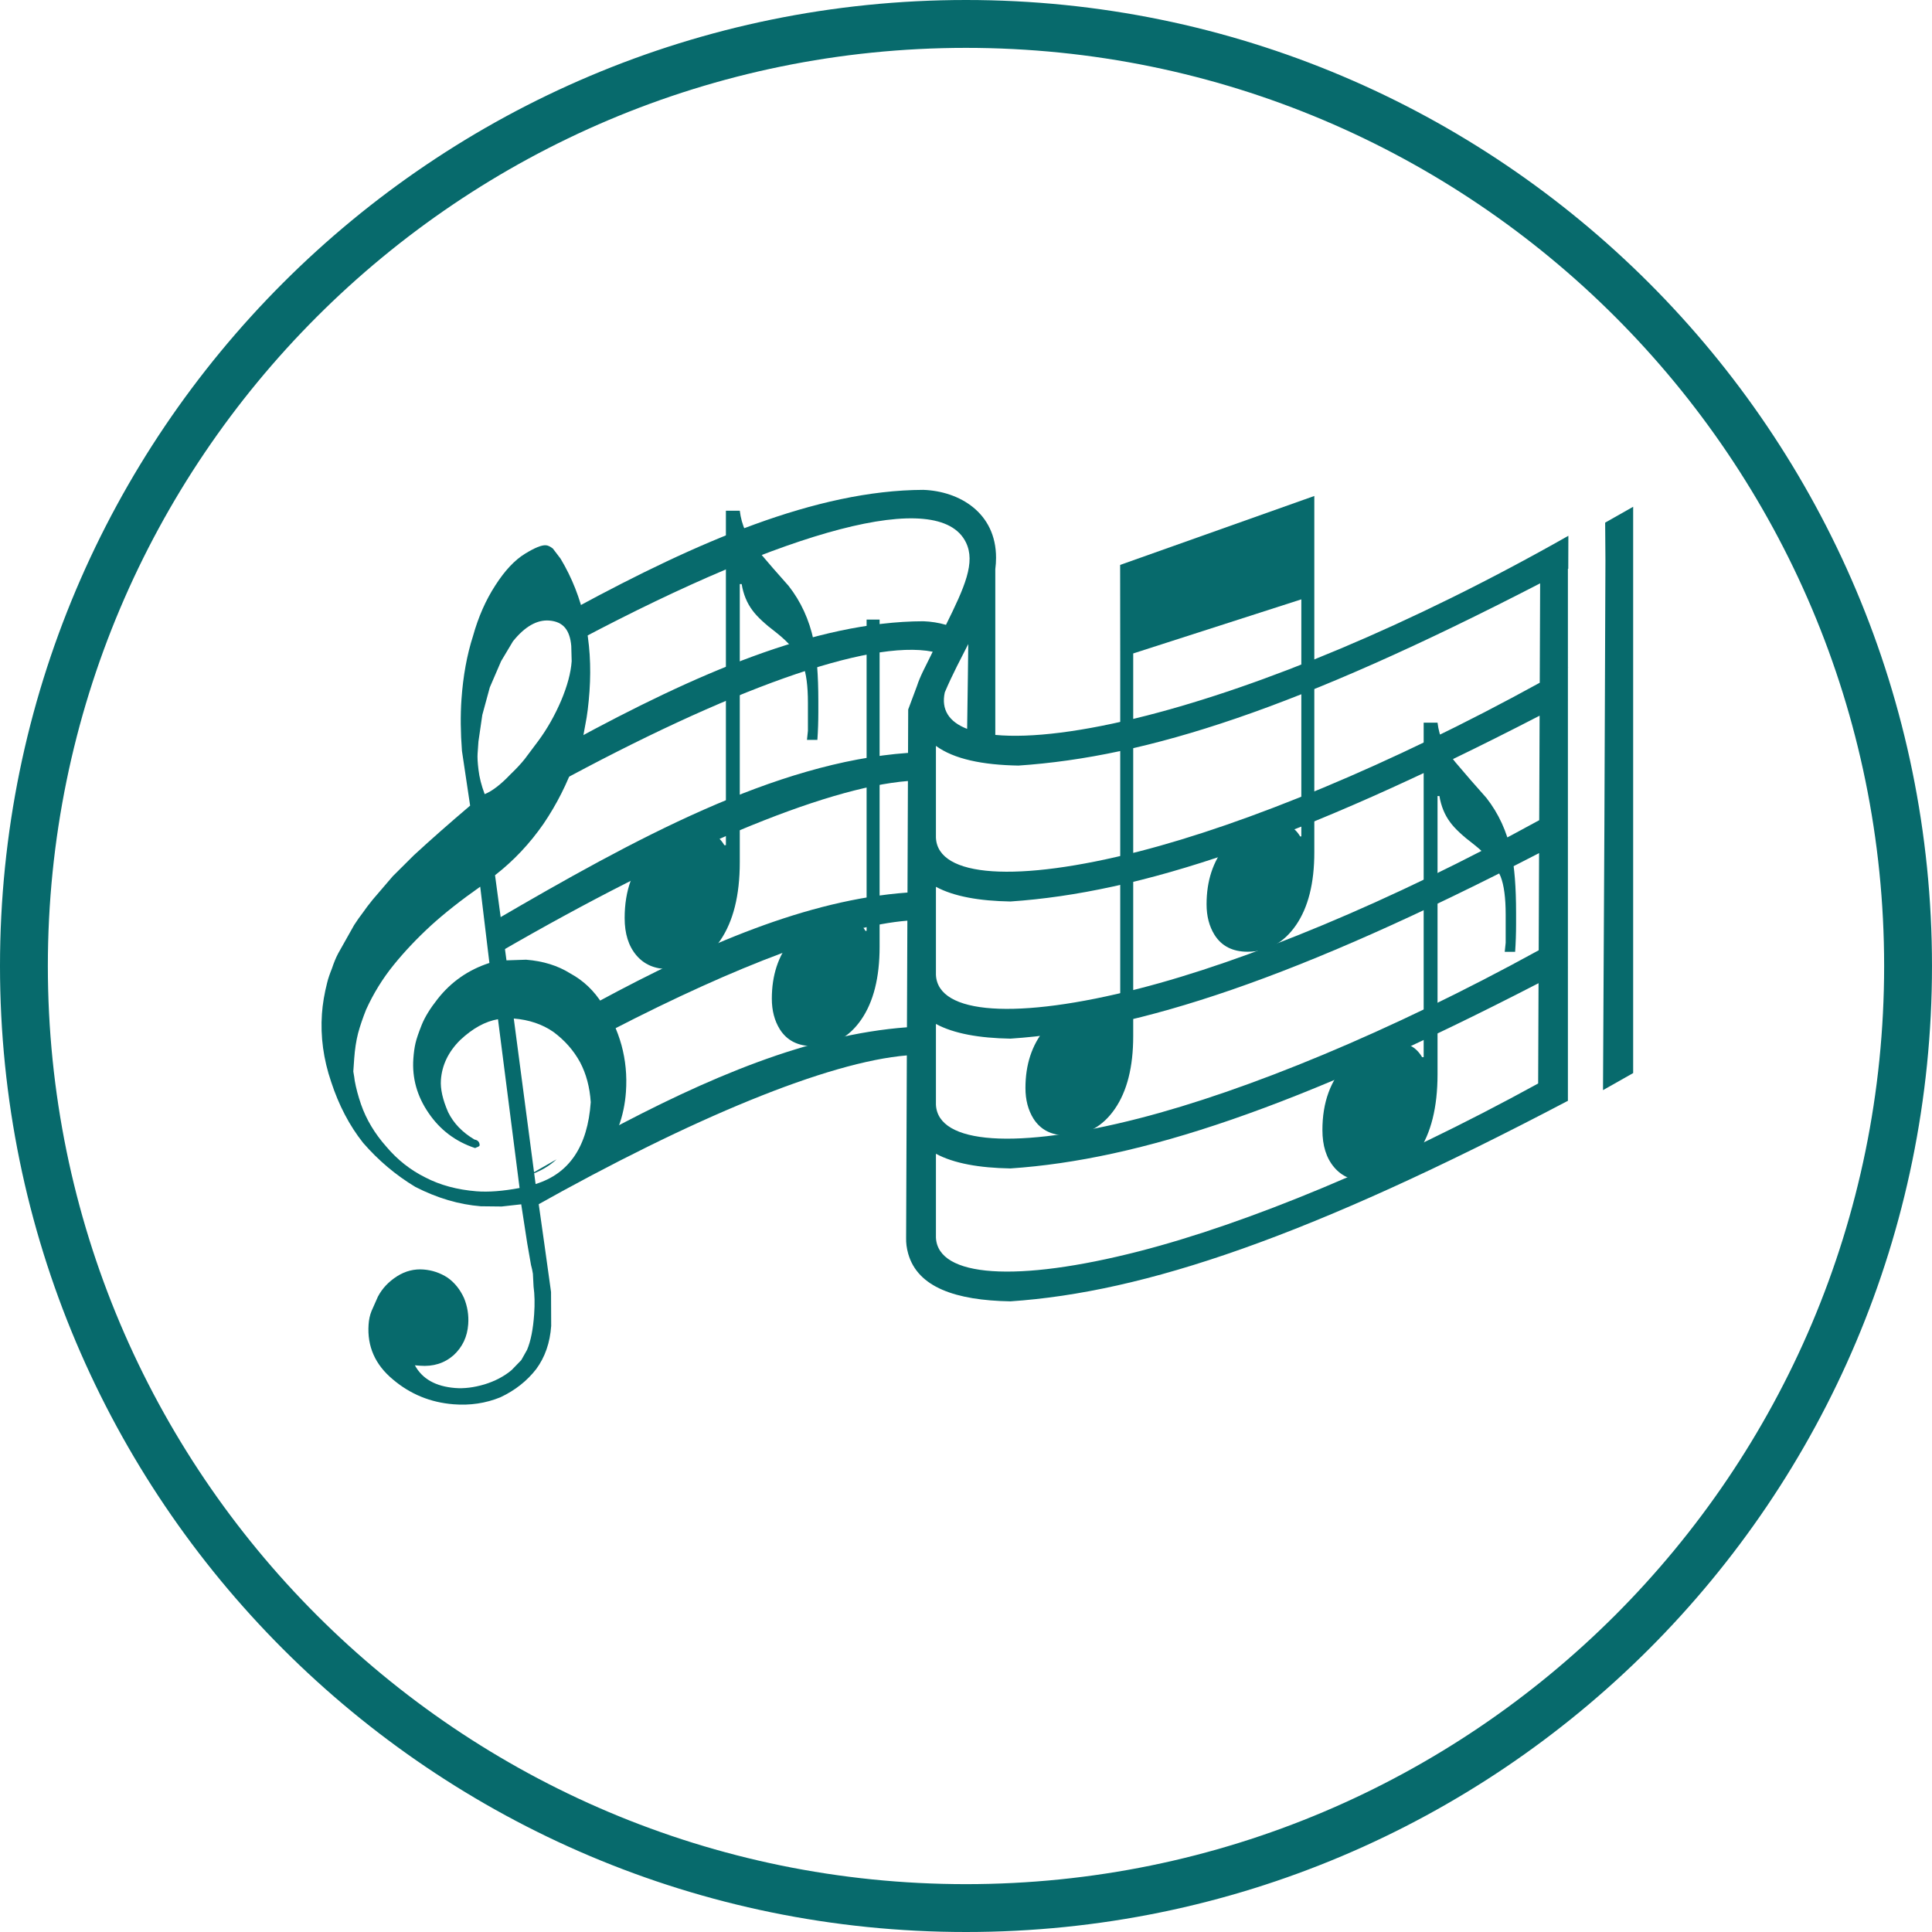 <?xml version="1.0" encoding="UTF-8"?>
<!DOCTYPE svg PUBLIC "-//W3C//DTD SVG 1.1//EN" "http://www.w3.org/Graphics/SVG/1.1/DTD/svg11.dtd">
<!-- Creator: CorelDRAW -->
<svg xmlns="http://www.w3.org/2000/svg" xml:space="preserve" width="57.886mm" height="57.886mm" version="1.1" style="shape-rendering:geometricPrecision; text-rendering:geometricPrecision; image-rendering:optimizeQuality; fill-rule:evenodd; clip-rule:evenodd"
viewBox="0 0 1285.49 1285.49"
 xmlns:xlink="http://www.w3.org/1999/xlink"
>
 <defs>
  <style type="text/css">
    .fil0 {fill:#076A6C}
  </style>
 </defs>
 <g id="Слой_x0020_1">
  <g id="_2128101680848">
   <g>
    <path class="fil0" d="M383.4 404.22c80.2,-43.41 159.34,-78.03 230.95,-78.28 24.1,0.87 48.41,15.26 48.39,45.16 0,2.54 -0.17,5.07 -0.5,7.61l0 110.27c23.59,2.26 58.34,-1.98 101.04,-12.94 75.68,-19.42 174.27,-59.43 280.26,-119.54l-0.07 21.88 -0.24 0.12 0 86.48 0.01 1.4 -0.01 0 0 89.85 0.01 1.4 -0.01 0 0 84.96 0.01 1.4 -0.01 0 0 87.04 0.01 1.4c-172.56,90.73 -281.83,127.43 -370.95,133.44 -36.55,-0.64 -61.71,-9.39 -68.01,-31.71 -1.05,-3.7 -1.46,-7.16 -1.38,-10.45l0.48 -121.48c-52.44,4.37 -142.43,41.36 -248.94,101.22l-1.55 -10.94c18.26,-5.39 32.35,-14.74 42.3,-27.98 2.54,-3.41 4.79,-6.94 6.74,-10.58 68.32,-36.62 136.1,-65.6 201.52,-70.43l0.14 -35.61 0.14 -35.33c-43.53,3.52 -113.12,29.67 -196.64,72.82 -2.23,-6.8 -5.15,-13.17 -8.81,-19.11 69.68,-37.61 138.84,-67.59 205.53,-72.42l0.29 -74.21c-55.81,4.36 -154.8,46.2 -271.17,113.54l-1.08 0.04 -2.78 -20.68c93.04,-54.28 186.25,-105.29 275.1,-111.61l0.11 -28.88 5.81 -15.55c2.15,-6.74 5.81,-13.24 9.35,-20.55 0.38,-0.79 0.76,-1.57 1.14,-2.34 -42.67,-8.44 -136.41,25.62 -252.31,88.76 3.56,-7.03 6.66,-14.29 9.32,-21.8 1.24,-2.92 2.22,-5.38 2.95,-7.4 81.18,-44.13 161.34,-79.58 233.8,-79.83 5.1,0.18 10.2,0.97 15.08,2.39 12.51,-25.28 19.77,-41.53 13.27,-54.85 -17.99,-36.88 -119.89,-7.81 -255.87,64.08 -0.68,-7.15 -1.82,-14.08 -3.43,-20.79zm-31.59 377.71c6.17,-3.55 12.34,-7.07 18.51,-10.54 -5.09,4.71 -11.26,8.22 -18.51,10.54zm672.95 -393.79c-161.47,83.44 -261.29,115.46 -347.15,121.25 -23.82,-0.42 -42.8,-4.28 -54.87,-13.1l0 61.06c1.15,26.48 53.72,30.06 135.23,9.14 71.24,-18.28 167.1,-57.52 266.53,-112.21l0.26 -66.14zm-0.35 88.06c-161.75,83.57 -266.28,117.84 -352.11,123.62 -20.58,-0.36 -37.53,-3.29 -49.56,-9.76l0 58.55c1.15,26.48 53.72,30.06 135.23,9.14 71.15,-18.26 166.87,-57.42 266.17,-112.01l0.27 -69.54zm-0.36 91.44c-161.55,83.44 -265.98,117.66 -351.75,123.44 -20.58,-0.36 -37.53,-3.29 -49.56,-9.77l0 53.66c1.15,26.48 53.72,30.06 135.23,9.14 71.07,-18.24 166.65,-57.33 265.83,-111.82l0.26 -64.65zm-0.34 86.54c-161.35,83.31 -265.7,117.49 -351.41,123.26 -20.57,-0.36 -37.53,-3.29 -49.56,-9.76l0 55.73c1.15,26.48 53.72,30.06 135.23,9.14 70.99,-18.22 166.43,-57.24 265.47,-111.63l0.26 -66.75zm-379.46 -225.66c-4.69,9.32 -10.41,19.86 -15.61,32.14 -2.54,11.54 2.84,19.67 14.86,24.31l0.49 -34.64 0.26 -21.81zm399.08 15.56l0.22 -0.12 -0 0.12 -0.22 0z"/>
    <polygon class="fil0" points="1068.02,347.74 1086.65,337.19 1086.65,713.99 1066.59,725.34 1067.51,548.74 1068.2,372.91 "/>
    <path class="fil0" d="M331.34 678.15c-8.5,1.47 -16.87,6.07 -25.23,13.94 -7.78,7.76 -12.04,16.59 -12.74,26.49 -0.42,5.97 1.17,13.11 4.81,21.44 3.65,7.42 9.48,13.44 17.54,18.21 2.23,0.35 3.41,1.69 3.43,3.9 -0.45,0.64 -1.06,1.05 -1.76,1.16 -0.72,0.4 -1.14,0.59 -1.37,0.57 -12.96,-4.32 -23.24,-12.1 -30.85,-23.3 -7.67,-11.14 -11.05,-23.24 -10.14,-36.19 0.27,-3.88 0.74,-7.24 1.41,-10.19 0.67,-2.95 2.06,-7.03 4.16,-12.29 2.1,-5.21 5.63,-10.93 10.46,-17.05 9.03,-11.56 20.59,-19.58 34.57,-24.12l-6.11 -50.75c-12.73,8.95 -23.69,17.58 -32.84,25.9 -9.28,8.54 -17.6,17.33 -24.82,26.26 -7.22,8.93 -13.36,18.8 -18.28,29.67 -2.18,5.49 -3.99,10.72 -5.33,15.71 -1.28,5.05 -2.13,10.64 -2.56,16.66 -0.21,2.98 -0.41,5.91 -0.61,8.78 0.5,2.81 0.82,4.88 0.95,6.19 0.88,4.82 2.25,10.03 4.17,15.62 3.47,10.01 9.06,19.4 16.84,28.18 7.43,8.8 16.1,15.61 26.06,20.54 9.78,5.08 21.14,8.14 33.92,9.16 7.89,0.63 17.43,-0.08 28.69,-2.18l-14.37 -112.32zm10.51 -0.46l14.52 110.13c22.42,-6.92 34.64,-25.08 36.69,-54.46 -0.64,-9.96 -3.02,-18.87 -7.11,-26.61 -4.31,-7.87 -10.21,-14.57 -17.75,-20.15 -7.4,-5.12 -16.22,-8.09 -26.35,-8.9zm-19.36 -149.29c5.01,-2.03 10.76,-6.44 17.2,-13.23 3.78,-3.6 6.85,-6.92 9.38,-10.06l9.13 -12.18c5.88,-7.96 10.9,-16.84 15.12,-26.64 4.16,-9.86 6.51,-18.61 7.05,-26.32l-0.27 -10.16c-0.44,-5.3 -1.83,-9.37 -4.18,-12.17 -2.35,-2.79 -5.83,-4.37 -10.44,-4.74 -8.17,-0.65 -16.26,3.97 -24.18,13.81l-7.87 13.18 -7.53 17.46 -4.99 18.34 -2.57 17.68c-0.22,3.21 -0.41,5.91 -0.57,8.11 -0.16,2.31 -0,5.83 0.59,10.63 0.58,5.03 1.93,10.46 4.13,16.29zm-9.68 7.66l-5.44 -36.44c-0.94,-12.19 -1.06,-23.69 -0.32,-34.33 1.08,-15.48 3.63,-29.54 7.7,-42.18 3.48,-12.51 8.44,-23.84 14.93,-33.79 6.23,-9.69 12.74,-16.64 19.58,-20.85 6.53,-4.01 11.18,-5.9 14,-5.67 1.32,0.1 2.89,0.85 4.59,2.18l5.14 6.75c15.19,25.33 21.58,54.71 19.24,88.26 -0.62,8.78 -1.54,16.18 -2.76,22.14 -1.07,6.26 -1.96,10.6 -2.6,13.1 -0.63,2.39 -1.99,6.07 -4.13,11.1 -5.27,14.86 -12.26,28.74 -21.1,41.79 -9.08,13.09 -19.78,24.51 -32.26,34.21l7.61 56.65 13.06 -0.43c11.4,0.91 21.14,3.95 29.4,9.14 8.81,4.78 15.97,11.64 21.43,20.45 5.68,8.21 9.85,17.26 12.63,27.22 2.72,9.95 3.73,20.34 2.97,31.09 -1.14,16.27 -6.5,30.9 -16.15,43.82 -9.96,13.24 -24.04,22.59 -42.3,27.98l4.22 29.83 4.39 31.54 0.1 22.59c-0.78,11.2 -4.12,20.79 -9.94,28.7 -6.11,7.89 -14.08,14.21 -23.89,18.81 -9.77,3.98 -20.18,5.52 -31.18,4.64 -15.31,-1.22 -28.71,-6.71 -40.24,-16.46 -11.87,-9.84 -17.27,-22.04 -16.25,-36.62 0.23,-3.21 0.84,-6.22 1.96,-8.96l4.26 -9.62c2.87,-5.43 7.12,-9.96 12.82,-13.58 5.51,-3.47 11.4,-4.92 17.56,-4.43 5.76,0.46 11.07,2.24 15.94,5.41 4.63,3.26 8.26,7.73 10.92,13.5 2.33,5.62 3.25,11.41 2.83,17.49 -0.58,8.33 -3.84,15.2 -9.72,20.62 -6.16,5.39 -13.62,7.69 -22.37,6.99l-3.4 -0.27c4.92,9.05 13.83,14.07 26.79,15.1 5.93,0.48 12.41,-0.31 19.5,-2.4 7.16,-2.2 13.17,-5.4 18.09,-9.54l6.42 -6.62 3.84 -6.83c2.49,-5.86 4.03,-13.78 4.72,-23.68 0.49,-7.04 0.34,-13.16 -0.39,-18.43 -0.19,-3.86 -0.34,-6.71 -0.44,-8.53 -0.28,-1.89 -0.72,-3.85 -1.27,-5.87l-2.52 -14.47 -3.98 -25.85 -13.01 1.45 -13.88 -0.15c-14.51,-1.16 -29.02,-5.44 -43.56,-12.88 -13.11,-7.9 -24.69,-17.71 -34.76,-29.33 -9.15,-11.54 -16.19,-25.07 -21.24,-40.53 -5.14,-15.07 -7.21,-30.18 -6.15,-45.27 0.47,-6.7 1.65,-13.62 3.48,-20.78 0.65,-2.72 1.74,-5.86 3.22,-9.54 1.17,-3.53 2.5,-6.88 4.11,-9.92l10.64 -18.91c1.89,-2.96 3.87,-5.69 5.85,-8.31 1.74,-2.52 3.91,-5.4 6.51,-8.59l13.3 -15.52 14.06 -13.99c11.7,-10.78 24.22,-21.78 37.45,-33.01z"/>
    <path class="fil0" d="M483 339.8l9.23 0c1.12,9.51 5.07,18.28 11.86,26.31 6.78,8.03 13.68,15.96 20.67,23.78 8.11,10.36 13.64,22.4 16.58,36.14 2.1,9.93 3.15,23.35 3.15,40.26l0 7.61c0,6.13 -0.21,12.26 -0.63,18.39l-6.93 0 0.63 -6.02 0 -8.88 0 -9.83c0,-11.2 -1.12,-19.65 -3.36,-25.36 -2.94,-7.19 -8.81,-14.27 -17.63,-21.24 -7.55,-5.71 -12.87,-10.68 -15.95,-14.9 -3.64,-4.86 -6.02,-10.67 -7.14,-17.43l-1.26 0 0 185.14c0,21.98 -4.34,39.31 -13.01,51.99 -8.67,12.68 -20.22,19.02 -34.63,19.02 -8.95,0 -16.02,-3.06 -21.2,-9.19 -5.18,-6.13 -7.76,-14.37 -7.76,-24.73 0,-18.39 5.39,-33.18 16.16,-44.38 9.23,-9.51 19.38,-14.27 30.43,-14.27 4.48,0 8.36,0.79 11.65,2.38 3.29,1.59 5.98,4.17 8.08,7.77l1.05 0 0 -222.55z"/>
    <path class="fil0" d="M585.26 412.23l0 217.74c0,20.46 -4.06,36.58 -12.18,48.39 -8.12,11.8 -18.86,17.7 -32.22,17.7 -9.95,0 -17.28,-3.74 -22,-11.21 -3.54,-5.71 -5.31,-12.49 -5.31,-20.36 0,-15.54 4.26,-28.52 12.77,-38.94 8.51,-10.42 18.86,-15.64 31.04,-15.64 4.19,0 7.82,0.74 10.9,2.21 3.08,1.47 5.6,3.89 7.56,7.23l0.79 0 0 -207.11 8.64 0z"/>
    <path class="fil0" d="M754 434.79l0 254.6c0,20.46 -4.06,36.58 -12.18,48.39 -8.12,11.8 -18.86,17.7 -32.22,17.7 -9.95,0 -17.29,-3.74 -22,-11.21 -3.54,-5.71 -5.3,-12.49 -5.3,-20.36 0,-15.54 4.26,-28.52 12.77,-38.94 8.51,-10.42 18.86,-15.64 31.04,-15.64 4.19,0 7.82,0.74 10.9,2.21 3.08,1.47 5.6,3.88 7.56,7.23l0.79 0 0 -241.2 -0.06 -61.69 129.2 -45.87 0 19.42 0 46.58 0 171.15c0,20.46 -4.06,36.58 -12.18,48.39 -8.12,11.8 -18.86,17.7 -32.21,17.7 -9.95,0 -17.29,-3.74 -22,-11.21 -3.54,-5.7 -5.3,-12.49 -5.3,-20.36 0,-15.54 4.25,-28.52 12.77,-38.94 8.51,-10.42 18.86,-15.64 31.04,-15.64 4.19,0 7.82,0.74 10.9,2.21 3.08,1.48 5.6,3.89 7.56,7.23l0.78 0 0 -157.75 -111.86 35.99z"/>
    <path class="fil0" d="M947.26 480.83l9.23 0c1.12,9.51 5.07,18.28 11.86,26.31 6.78,8.03 13.68,15.96 20.67,23.78 8.11,10.36 13.64,22.4 16.58,36.14 2.1,9.93 3.15,23.35 3.15,40.26l0 7.61c0,6.13 -0.21,12.26 -0.63,18.39l-6.92 0 0.63 -6.02 0 -8.88 0 -9.83c0,-11.2 -1.12,-19.66 -3.36,-25.36 -2.94,-7.18 -8.81,-14.26 -17.63,-21.24 -7.55,-5.71 -12.87,-10.67 -15.95,-14.9 -3.64,-4.86 -6.02,-10.67 -7.14,-17.43l-1.26 0 0 185.14c0,21.98 -4.34,39.31 -13.01,51.99 -8.67,12.68 -20.22,19.02 -34.63,19.02 -8.95,0 -16.02,-3.06 -21.2,-9.19 -5.18,-6.13 -7.76,-14.37 -7.76,-24.73 0,-18.39 5.39,-33.18 16.16,-44.38 9.23,-9.51 19.38,-14.27 30.43,-14.27 4.48,0 8.36,0.79 11.65,2.38 3.29,1.59 5.98,4.17 8.08,7.77l1.05 0 0 -222.55z"/>
   </g>
   <path class="fil0" d="M642.74 0c354.91,0 642.74,287.84 642.74,642.74 0,354.91 -287.84,642.75 -642.74,642.75 -354.91,0 -642.74,-287.84 -642.74,-642.75 0,-354.91 287.84,-642.74 642.74,-642.74zm0 31.85c337.33,0 610.9,273.58 610.9,610.9 0,337.34 -273.58,610.9 -610.9,610.9 -337.33,0 -610.9,-273.58 -610.9,-610.9 0,-337.33 273.58,-610.9 610.9,-610.9z"/>
  </g>
 </g>
</svg>
